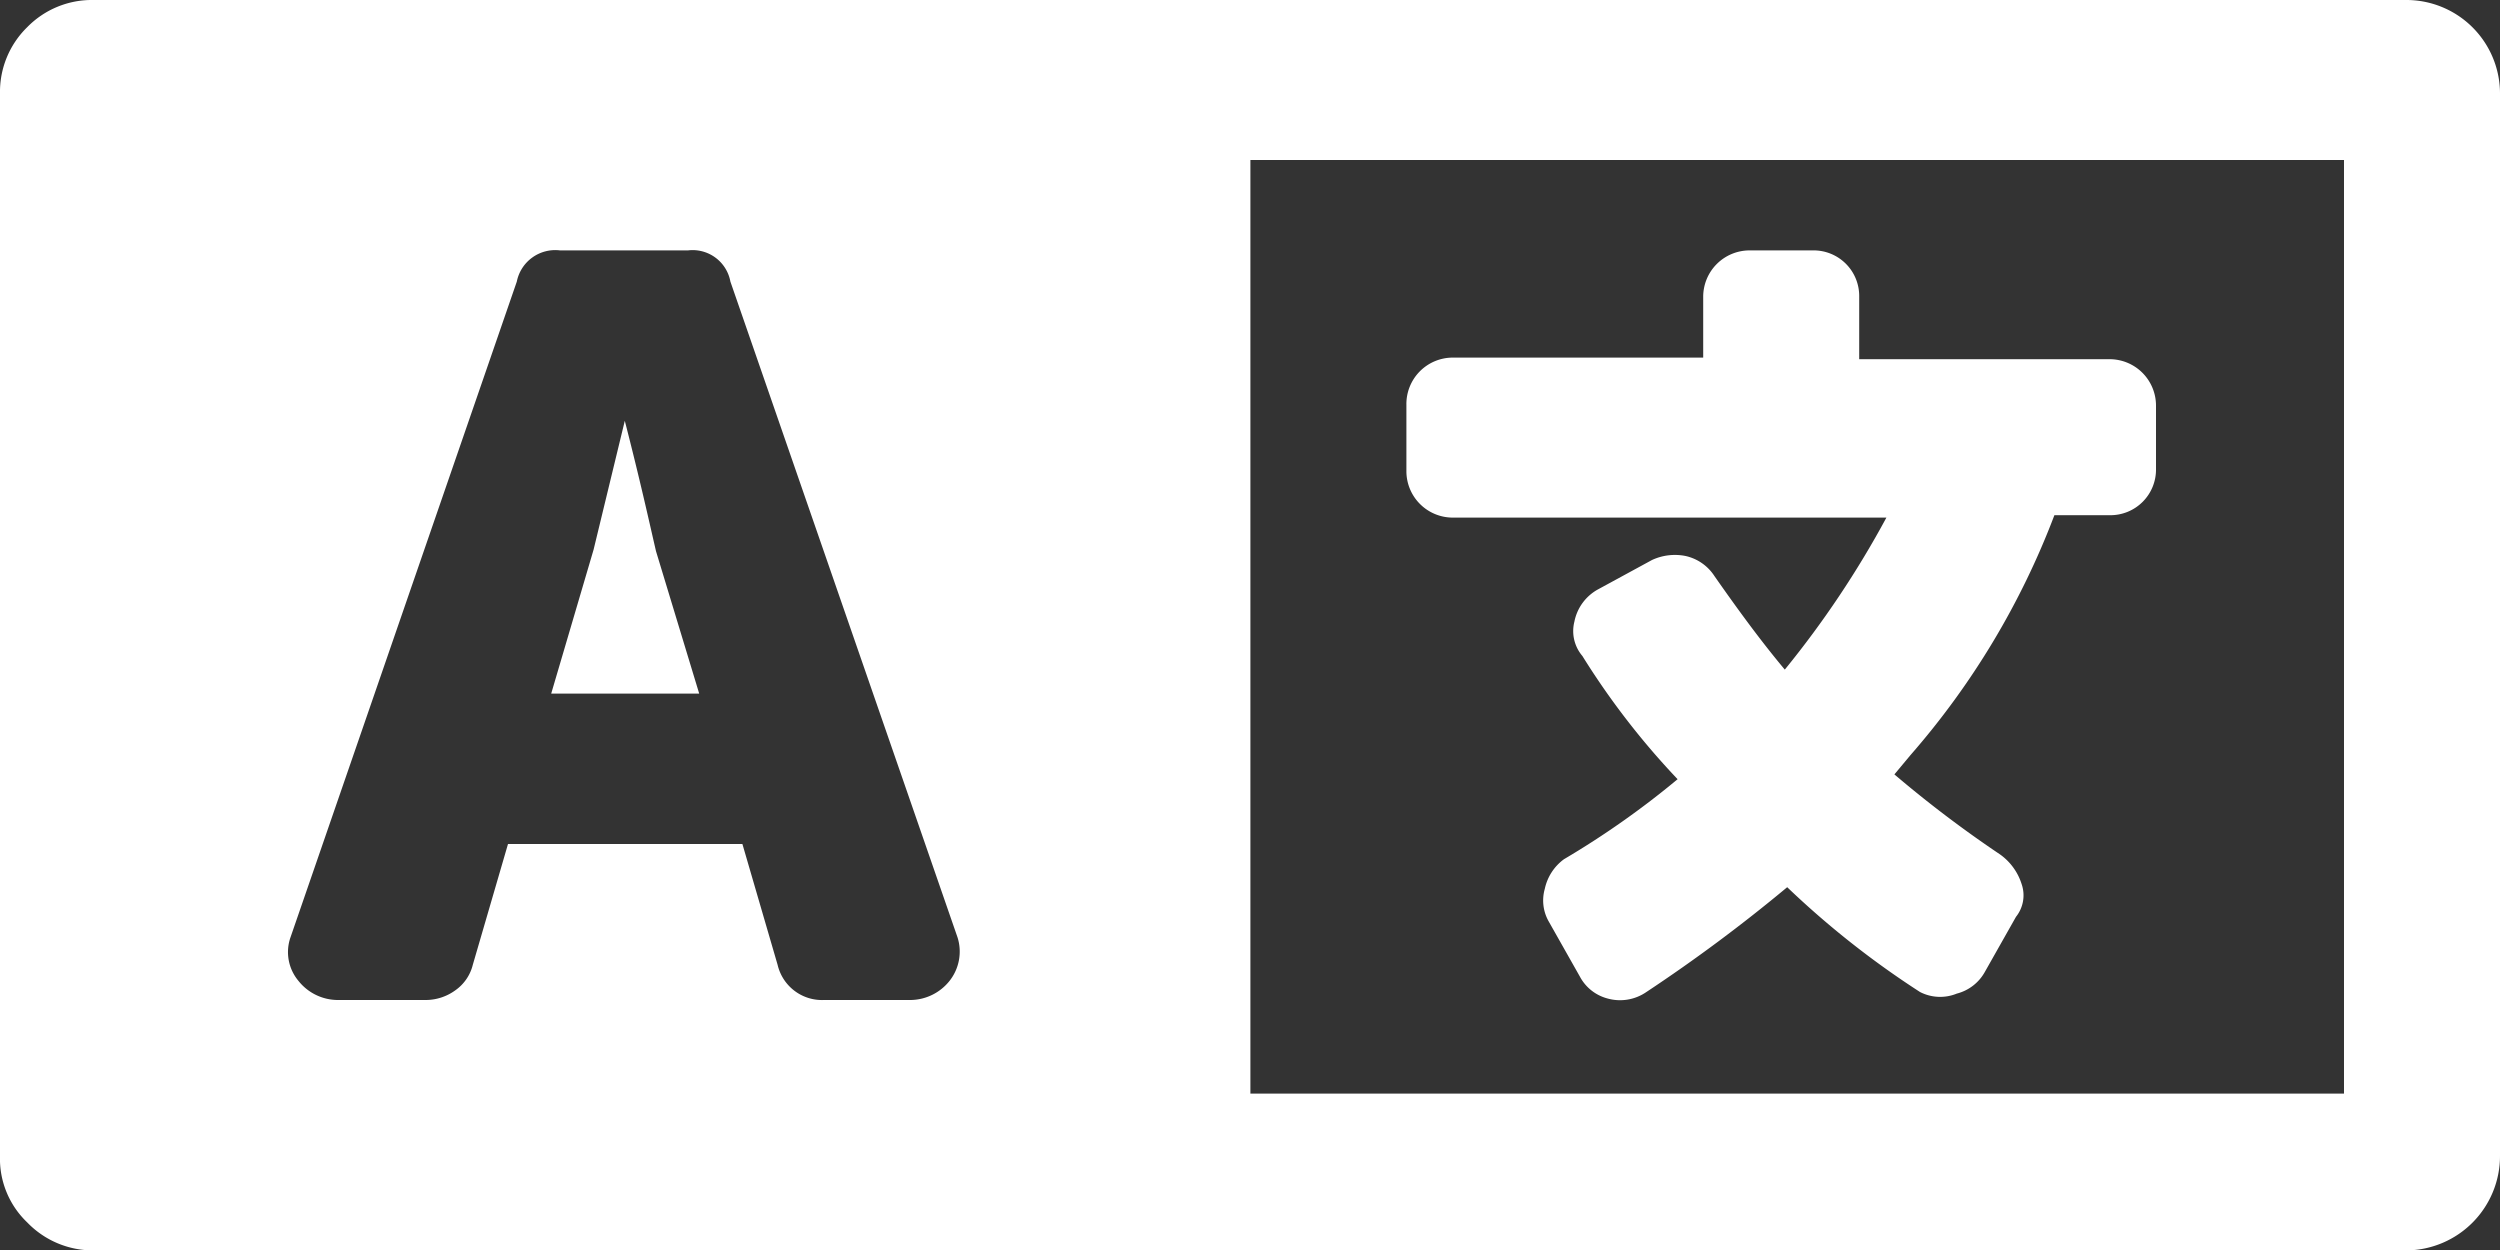 <svg id='Layer_1' data-name='Layer 1' xmlns='http://www.w3.org/2000/svg' viewBox='0 0 31.25 15.63' fill='white'><rect x="0" y="0" width="31.25" height="15.63" fill="#333333" stroke="none"/><path id='Path_11288' data-name='Path 11288' d='M30.08,0a1.17,1.17,0,0,1,1.17,1.16h0V14.45a1.18,1.18,0,0,1-1.16,1.18H1.17a1.14,1.14,0,0,1-.83-.35A1.1,1.1,0,0,1,0,14.45V1.17A1.13,1.13,0,0,1,.34.34,1.13,1.13,0,0,1,1.17,0ZM11.38,12.5a.63.63,0,0,0,.49-.24.59.59,0,0,0,.1-.54L9.13,3.52a.48.48,0,0,0-.53-.39H7a.49.49,0,0,0-.54.39l-2.83,8.2a.56.56,0,0,0,.1.54.63.63,0,0,0,.49.24H5.32a.63.63,0,0,0,.37-.12.55.55,0,0,0,.22-.32l.44-1.51H9.28l.44,1.51a.57.57,0,0,0,.58.44ZM29.3,13.67V2H15.63V13.67Zm-20.56-5H6.89l.53-1.8.39-1.61C8,6,8.11,6.5,8.2,6.89Zm8.84-3.61a.58.58,0,0,1,.58-.59h3.13V3.71a.58.58,0,0,1,.58-.58h.79a.57.57,0,0,1,.58.58h0v.78h3.13a.58.58,0,0,1,.58.58h0v.79a.57.57,0,0,1-.58.58h-.69a9.89,9.89,0,0,1-1.8,3l-.2.24a14.61,14.61,0,0,0,1.32,1,.72.72,0,0,1,.27.37.43.43,0,0,1-.07.41l-.39.69a.56.56,0,0,1-.35.27A.55.55,0,0,1,24,12.4a11.13,11.13,0,0,1-1.66-1.31,20.06,20.06,0,0,1-1.76,1.31.58.58,0,0,1-.49.08.55.55,0,0,1-.34-.27l-.39-.69a.53.53,0,0,1-.05-.41.62.62,0,0,1,.24-.37,10.84,10.84,0,0,0,1.42-1A9.6,9.6,0,0,1,19.78,8.2a.48.48,0,0,1-.1-.43.59.59,0,0,1,.29-.4L20.65,7a.68.68,0,0,1,.42-.05.58.58,0,0,1,.36.25c.28.4.57.8.88,1.17a12.1,12.1,0,0,0,1.27-1.9H18.16a.58.58,0,0,1-.58-.58h0Z'/></svg>